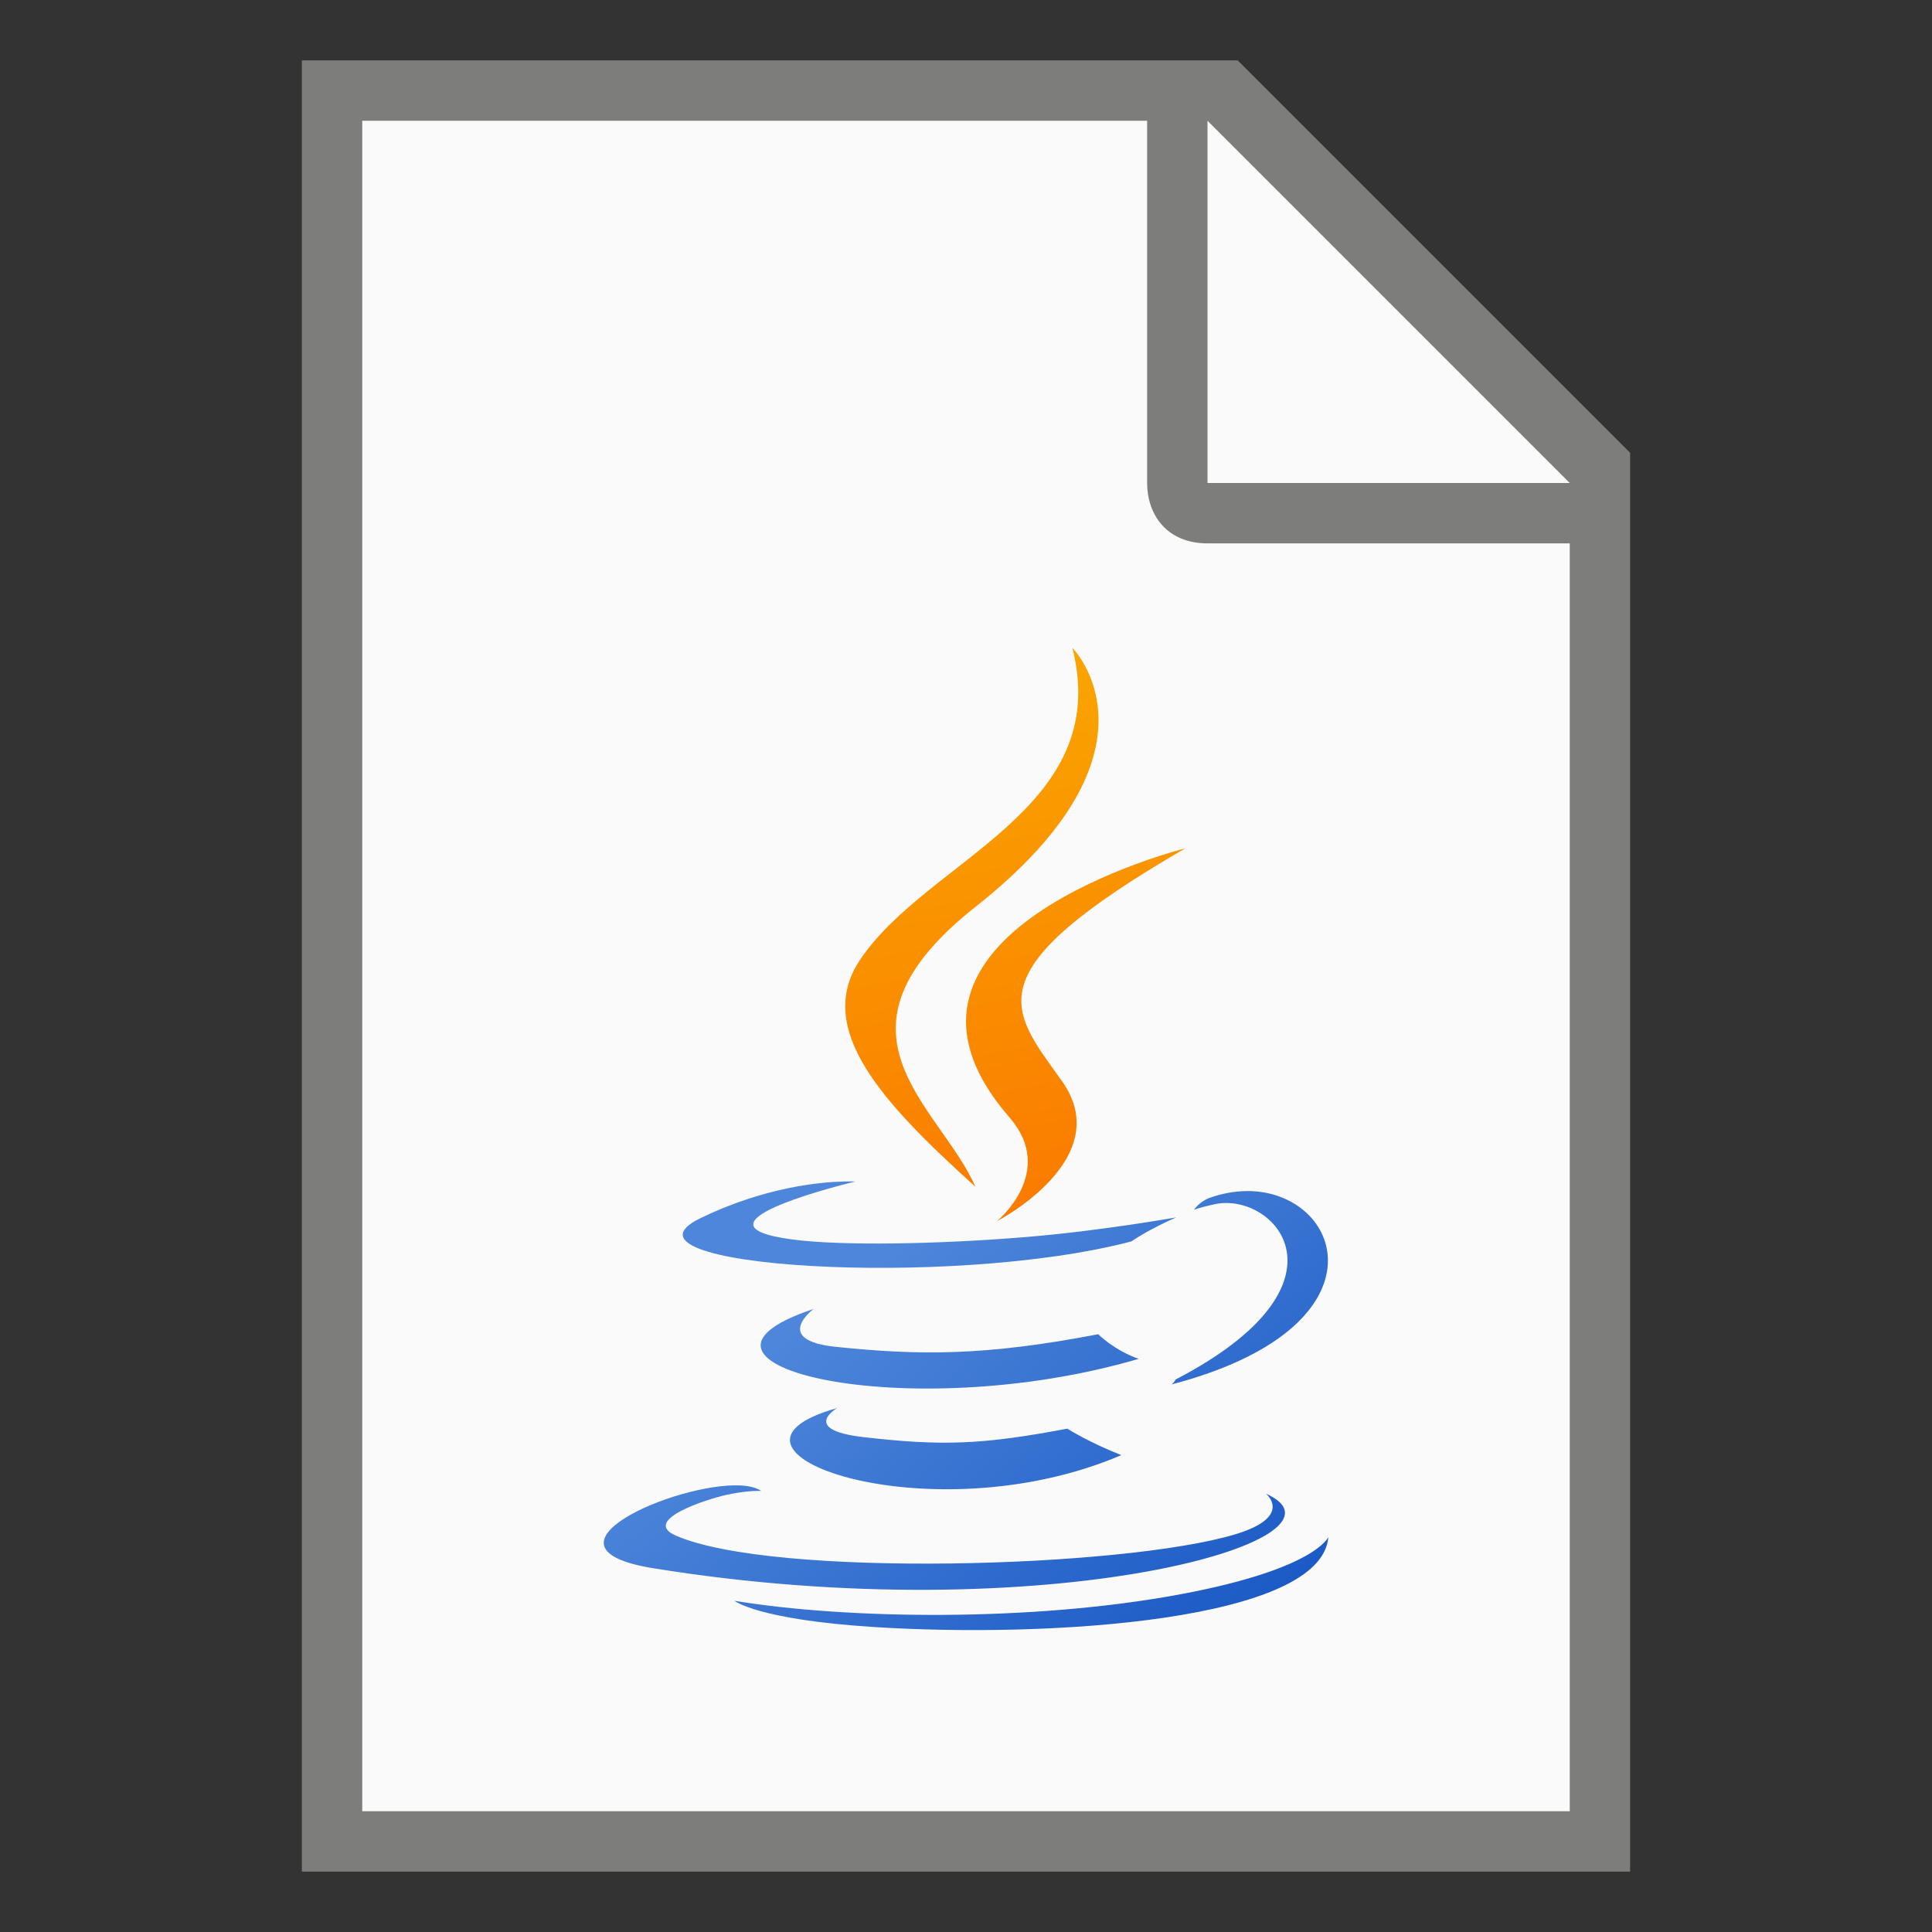 <?xml version="1.0" encoding="UTF-8" standalone="no"?>
<!-- Created with Inkscape (http://www.inkscape.org/) -->

<svg
   width="32"
   height="32"
   viewBox="0 0 32 32"
   version="1.1"
   id="svg5"
   inkscape:version="1.2.1 (9c6d41e410, 2022-07-14, custom)"
   sodipodi:docname="text-x-java.svg"
   xmlns:inkscape="http://www.inkscape.org/namespaces/inkscape"
   xmlns:sodipodi="http://sodipodi.sourceforge.net/DTD/sodipodi-0.dtd"
   xmlns:xlink="http://www.w3.org/1999/xlink"
   xmlns="http://www.w3.org/2000/svg"
   xmlns:svg="http://www.w3.org/2000/svg">
  <rect x="0" y="0" width="32" height="32" fill="#333333" stroke="none"/>
  <sodipodi:namedview
     id="namedview7"
     pagecolor="#ffffff"
     bordercolor="#000000"
     borderopacity="0.25"
     inkscape:showpageshadow="2"
     inkscape:pageopacity="0.0"
     inkscape:pagecheckerboard="0"
     inkscape:deskcolor="#d1d1d1"
     inkscape:document-units="px"
     showgrid="false"
     inkscape:zoom="25.0625"
     inkscape:cx="16"
     inkscape:cy="16"
     inkscape:window-width="1920"
     inkscape:window-height="1011"
     inkscape:window-x="0"
     inkscape:window-y="0"
     inkscape:window-maximized="1"
     inkscape:current-layer="svg5" />
  <defs
     id="defs2">
    <linearGradient
       inkscape:collect="always"
       id="linearGradient1229">
      <stop
         style="stop-color:#fa7800;stop-opacity:1;"
         offset="0"
         id="stop1225" />
      <stop
         style="stop-color:#faa500;stop-opacity:1;"
         offset="1"
         id="stop1227" />
    </linearGradient>
    <linearGradient
       inkscape:collect="always"
       id="linearGradient1221">
      <stop
         style="stop-color:#4d86da;stop-opacity:1;"
         offset="0"
         id="stop1217" />
      <stop
         style="stop-color:#1655c3;stop-opacity:1;"
         offset="1"
         id="stop1219" />
    </linearGradient>
    <linearGradient
       inkscape:collect="always"
       xlink:href="#linearGradient1221"
       id="linearGradient1223"
       x1="16.157"
       y1="19.656"
       x2="22.001"
       y2="27"
       gradientUnits="userSpaceOnUse" />
    <linearGradient
       inkscape:collect="always"
       xlink:href="#linearGradient1229"
       id="linearGradient1231"
       x1="19.63"
       y1="20.226"
       x2="17.762"
       y2="10.73"
       gradientUnits="userSpaceOnUse" />
  </defs>
  <path
     id="rect846"
     style="fill:#7d7d7b;stroke-width:1;stroke-linecap:round;stroke-linejoin:round"
     d="M 5,1 H 20.5 L 27,7.5 V 31 H 5 Z"
     sodipodi:nodetypes="cccccc" />
  <path
     id="rect1454"
     style="fill:#fafafa;stroke-width:1;stroke-linecap:round;stroke-linejoin:round"
     d="M 6,2 V 30 H 26 V 9 H 20 C 19.314,9 19,8.51 19,8 V 2 Z m 14,0 V 8 h 6 z"
     sodipodi:nodetypes="ccccsscccccc" />
  <path
     d="m 14.112,19.568 c -0.034,-8e-4 -0.084,2.54e-4 -0.148,0.002 -0.389,0.01 -1.3,0.093 -2.359,0.605 -1.67,0.808 4.13,1.176 7.133,0.387 0.312,-0.213 0.744,-0.398 0.744,-0.398 0,0 -1.227,0.219 -2.451,0.322 -1.497,0.125 -3.106,0.151 -3.912,0.043 -1.91,-0.255 1.047,-0.959 1.047,-0.959 0,0 -0.018,-0.001 -0.053,-0.002 z M 20.655,19.728 c -0.196,5.27e-4 -0.404,0.036 -0.617,0.111 -0.171,0.061 -0.262,0.199 -0.262,0.199 0,0 0.108,-0.043 0.35,-0.094 0.985,-0.205 2.396,1.32 -0.656,2.906 -0.014,0.038 -0.062,0.08 -0.062,0.08 3.567,-0.938 2.867,-3.128 1.33,-3.201 -0.027,-0.001 -0.054,-0.002 -0.082,-0.002 z m -7.18,1.953 c -2.756,0.915 1.534,1.952 5.385,0.826 -0.409,-0.144 -0.67,-0.408 -0.67,-0.408 -1.882,0.362 -2.968,0.351 -4.346,0.209 -1.065,-0.11 -0.369,-0.627 -0.369,-0.627 z m 0.391,1.641 c -2.502,0.699 1.522,2.144 4.707,0.779 -0.522,-0.203 -0.895,-0.437 -0.895,-0.438 -1.421,0.269 -2.082,0.288 -3.371,0.141 -1.064,-0.122 -0.441,-0.482 -0.441,-0.482 z m -1.617,1.281 c -1.075,-0.041 -3.517,1.033 -1.434,1.371 6.494,1.053 11.839,-0.475 10.154,-1.234 0,0 0.461,0.379 -0.506,0.672 -1.838,0.557 -7.653,0.726 -9.268,0.023 -0.581,-0.253 0.507,-0.604 0.85,-0.678 0.357,-0.077 0.562,-0.062 0.562,-0.062 -0.081,-0.057 -0.206,-0.086 -0.359,-0.092 z m 9.752,0.855 c 0,0 -0.205,0.526 -2.422,0.943 -2.501,0.471 -5.585,0.415 -7.414,0.113 4.5e-5,-4.4e-5 0.375,0.31 2.301,0.434 2.93,0.188 7.429,-0.104 7.535,-1.49 z"
     style="fill:url(#linearGradient1223);fill-opacity:1"
     id="path370" />
  <path
     d="m 17.762,10.73 c 0.682,2.686 -2.405,3.499 -3.52,5.172 -0.759,1.14 0.372,2.363 1.914,3.754 -0.601,-1.359 -2.641,-2.549 0,-4.635 C 19.451,12.421 17.762,10.73 17.762,10.73 Z m 1.867,3.322 c 0,0 -5.569,1.392 -2.908,4.457 0.785,0.904 -0.207,1.717 -0.207,1.717 0,0 1.993,-1.028 1.078,-2.316 -0.855,-1.201 -1.511,-1.799 2.037,-3.857 z"
     style="fill:url(#linearGradient1231);fill-opacity:1"
     id="path454" />
</svg>
